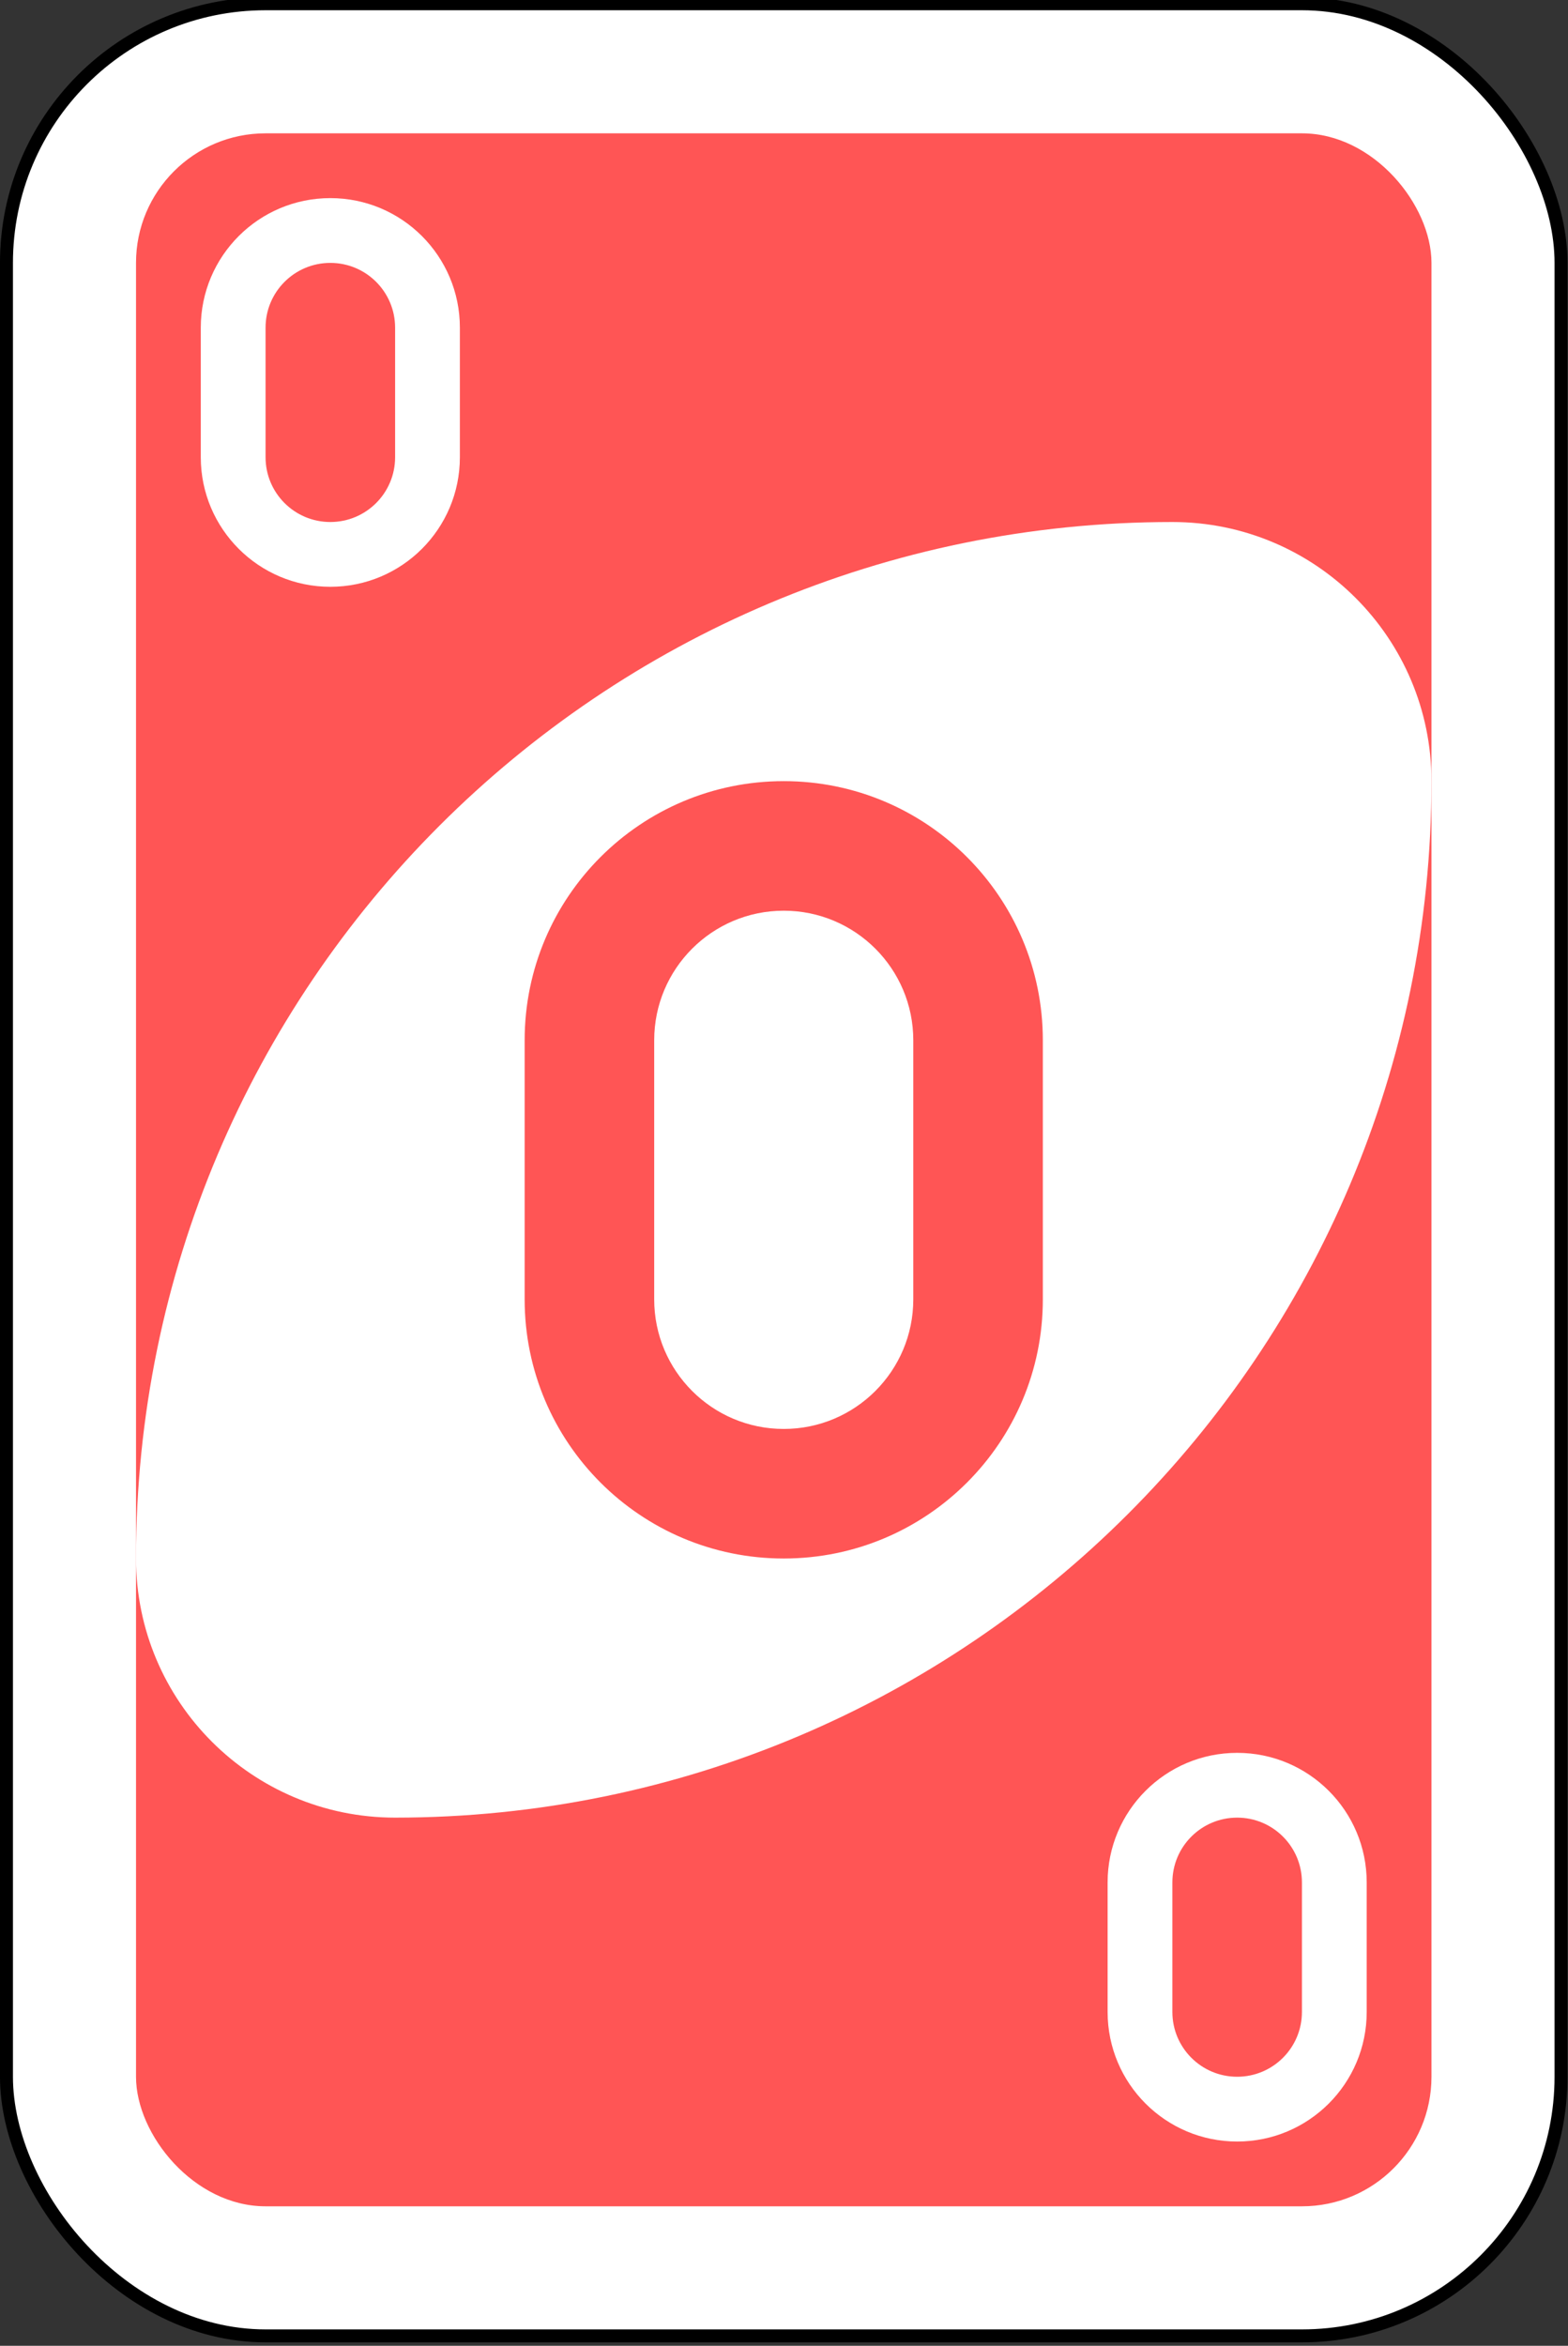 <?xml version="1.0" encoding="UTF-8" standalone="no"?>
<!-- Created with Inkscape (http://www.inkscape.org/) -->

<svg
		xmlns:inkscape="http://www.inkscape.org/namespaces/inkscape"
		xmlns:sodipodi="http://sodipodi.sourceforge.net/DTD/sodipodi-0.dtd"
		width="64.029mm"
		height="95.779mm"
		viewBox="0 0 64.029 95.779"
		version="1.1"
		id="svg2036"
		inkscape:version="1.1 (c68e22c387, 2021-05-23)"
		sodipodi:docname="RED0.svg"
		xmlns="http://www.w3.org/2000/svg"
>
	<rect x="0" y="0" width="64.029" height="95.779" fill="#333333" stroke="none"/>
	<sodipodi:namedview
			id="namedview2038"
			pagecolor="#ffffff"
			bordercolor="#666666"
			borderopacity="1.0"
			inkscape:pageshadow="2"
			inkscape:pageopacity="0.0"
			inkscape:pagecheckerboard="0"
			inkscape:document-units="mm"
			showgrid="false"
			fit-margin-top="0"
			fit-margin-left="0"
			fit-margin-right="0"
			fit-margin-bottom="0"
			inkscape:zoom="0.77771465"
			inkscape:cx="-306.66775"
			inkscape:cy="187.72952"
			inkscape:window-width="2400"
			inkscape:window-height="1284"
			inkscape:window-x="-9"
			inkscape:window-y="427"
			inkscape:window-maximized="1"
			inkscape:current-layer="layer1"/>
	<defs
			id="defs2033"/>
	<g
			inkscape:label="Ebene 1"
			inkscape:groupmode="layer"
			id="layer1"
			transform="translate(-64.264,-98.739)">
		<g
				transform="matrix(1.058,0,0,1.058,64.528,-252.746)"
				id="g6555">
			<rect
					width="60"
					height="90"
					rx="10"
					ry="10"
					x="0"
					y="332.362"
					id="rect2987-1"
					style="fill:#ffffff;fill-opacity:1;fill-rule:evenodd;stroke:#000000;stroke-width:0.5;stroke-miterlimit:4;stroke-dasharray:none"/>
			<rect
					width="50"
					height="80"
					rx="5"
					ry="5"
					x="5"
					y="337.362"
					id="rect3757-5"
					style="fill:#ff5555;fill-opacity:1;fill-rule:evenodd;stroke:none"/>
			<path
					d="m 45,352.362 c -22.091,0 -40,17.909 -40,40 0,5.523 4.477,10 10,10 22.091,0 40,-17.909 40,-40 0,-5.523 -4.477,-10 -10,-10 z"
					id="path3773-0-4-8-4-2"
					style="fill:#ffffff;fill-opacity:1;fill-rule:evenodd;stroke:none"/>
			<path
					d="m 30,362.362 c -5.523,0 -10,4.477 -10,10 v 10 c 0,5.523 4.477,10 10,10 5.523,0 10,-4.477 10,-10 v -10 c 0,-5.523 -4.477,-10 -10,-10 z m 0,5 c 2.761,0 5,2.239 5,5 v 10 c 0,2.761 -2.239,5 -5,5 -2.761,0 -5,-2.239 -5,-5 v -10 c 0,-2.761 2.239,-5 5,-5 z"
					id="path3962-7"
					style="fill:#ff5555;fill-opacity:1;fill-rule:evenodd;stroke:none"/>
			<path
					d="m 12.5,339.862 c -2.761,0 -5,2.239 -5,5 v 5 c 0,2.761 2.239,5 5,5 2.761,0 5,-2.239 5,-5 v -5 c 0,-2.761 -2.239,-5 -5,-5 z m 0,2.5 c 1.381,0 2.5,1.119 2.5,2.5 v 5 c 0,1.381 -1.119,2.5 -2.5,2.5 -1.381,0 -2.5,-1.119 -2.5,-2.5 v -5 c 0,-1.381 1.119,-2.5 2.5,-2.5 z"
					id="path3962-7-1"
					style="fill:#ffffff;fill-opacity:1;fill-rule:evenodd;stroke:none"/>
			<path
					d="m 47.5,399.862 c -2.761,0 -5,2.239 -5,5 v 5 c 0,2.761 2.239,5 5,5 2.761,0 5,-2.239 5,-5 v -5 c 0,-2.761 -2.239,-5 -5,-5 z m 0,2.5 c 1.381,0 2.5,1.119 2.5,2.5 v 5 c 0,1.381 -1.119,2.5 -2.5,2.5 -1.381,0 -2.5,-1.119 -2.5,-2.5 v -5 c 0,-1.381 1.119,-2.5 2.5,-2.5 z"
					id="path3962-7-1-2"
					style="fill:#ffffff;fill-opacity:1;fill-rule:evenodd;stroke:none"/>
		</g>
	</g>
</svg>
